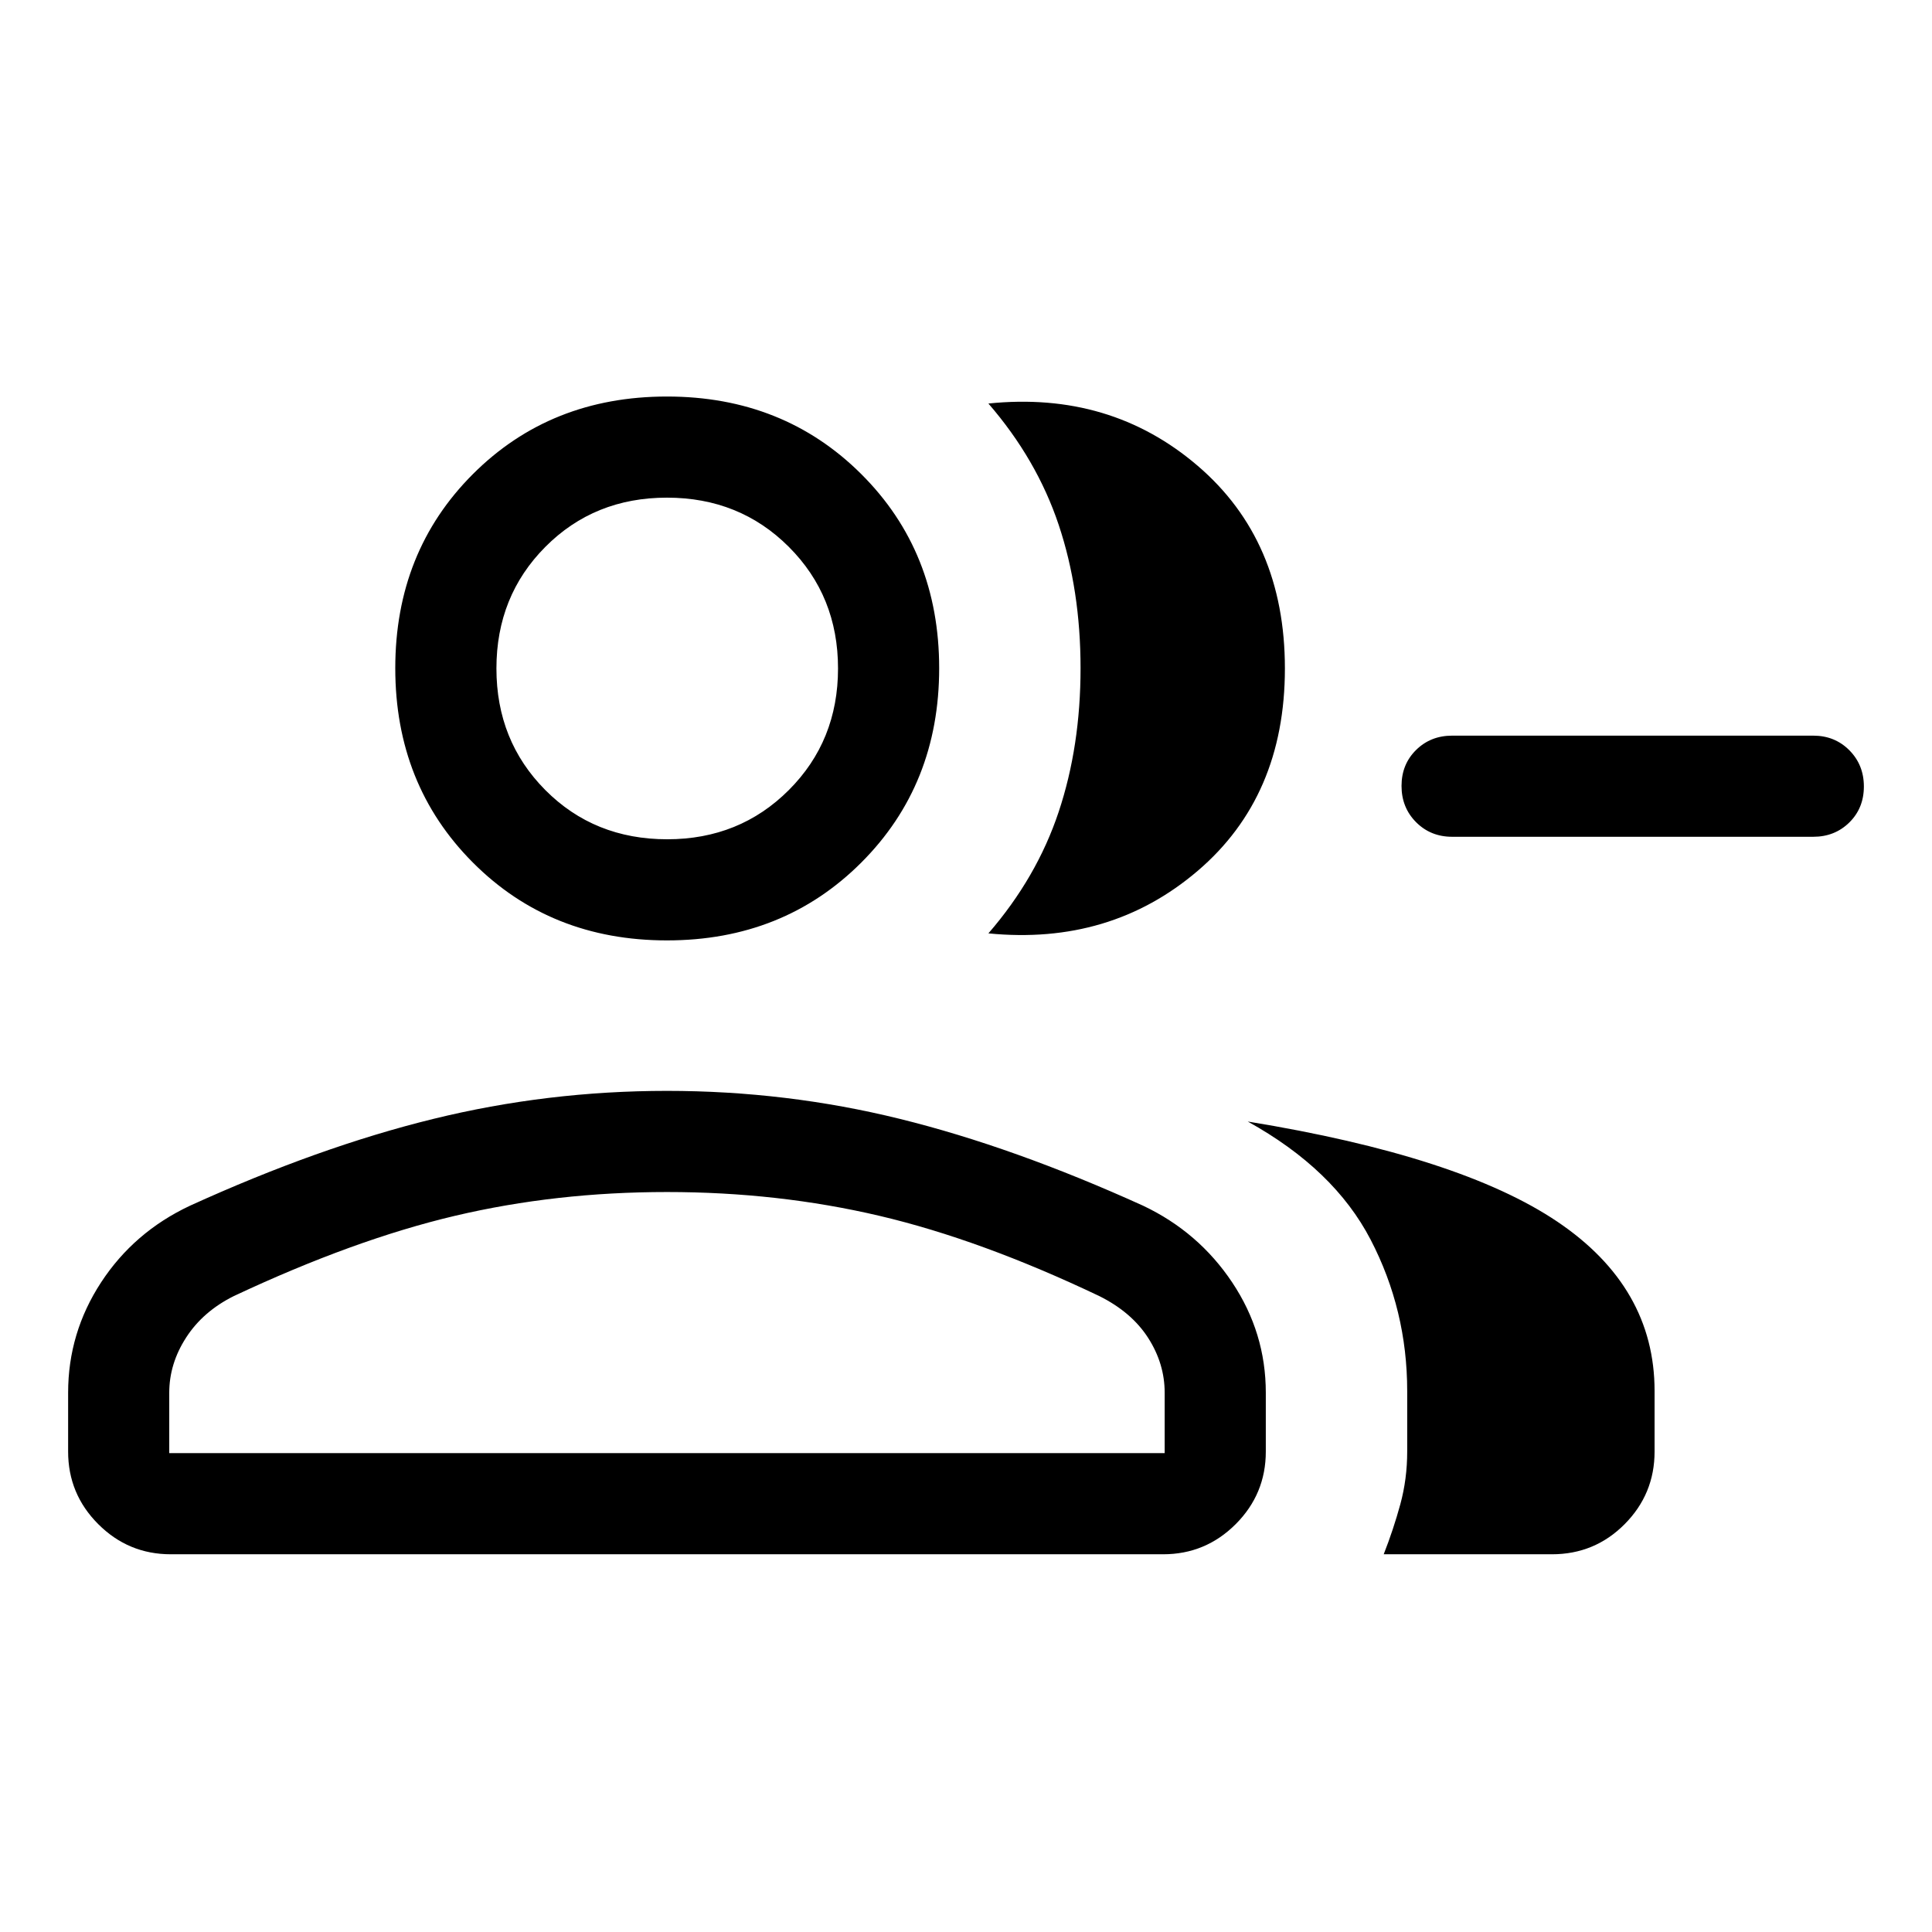 <svg xmlns="http://www.w3.org/2000/svg" viewBox="0 -960 960 960" width="32" height="32"><path d="M491.13-496.21q24.05-27.76 34.92-60.38 10.87-32.61 10.87-71.38 0-38.77-10.87-71.26t-34.92-60.26q60.54-6.23 103.93 30.89 43.4 37.11 43.4 100.75t-43.4 100.63q-43.39 36.99-103.93 31.01Zm196.43 308.52q4.82-12.29 8.25-24.84 3.42-12.56 3.42-26.19v-30.1q0-40.24-18.18-75.21Q662.87-379 620-402.72q105.54 17.21 153.85 49.77 48.3 32.57 48.3 84.13v30.1q0 21.09-14.87 36.06-14.86 14.97-36.15 14.97h-83.57Zm213.46-356.52H721.54q-10.68 0-17.91-7.26-7.22-7.26-7.22-18 0-10.73 7.22-17.86 7.23-7.13 17.91-7.13h179.48q10.68 0 17.91 7.26 7.22 7.27 7.22 18 0 10.74-7.22 17.87-7.23 7.12-17.91 7.12Zm-569.61 51.49q-57.88 0-96.44-38.69-38.56-38.69-38.56-96.56 0-57.88 38.56-96.44 38.56-38.56 96.44-38.56 57.88 0 96.57 38.56 38.69 38.56 38.69 96.44 0 57.87-38.69 96.56-38.69 38.69-96.57 38.69Zm-297.56 254v-29.24q0-29.78 16.37-54.82t44.14-38.09q64.18-29.23 120.94-43.15 56.75-13.93 116.11-13.93t115.78 13.93q56.43 13.92 120.86 43.15 27.51 13.05 44.22 38.09 16.7 25.04 16.7 54.82v29.24q0 21.09-14.96 36.06-14.97 14.97-36.06 14.97H84.87q-21.09 0-36.05-14.97-14.97-14.97-14.97-36.06Zm297.69-304.25q35.97 0 60.42-24.45 24.45-24.45 24.45-60.43 0-35.97-24.45-60.42-24.45-24.45-60.55-24.45-36.1 0-60.42 24.45t-24.32 60.42q0 35.98 24.3 60.43 24.31 24.45 60.57 24.45ZM84.1-237.95h494.62v-30q0-14.42-8.19-27.22-8.2-12.8-24.32-20.83-58.88-28.03-109.22-39.86-50.34-11.83-105.58-11.83-55.24 0-105.38 11.83Q175.9-344.03 116.21-316q-15.31 7.61-23.71 20.6-8.4 12.99-8.4 27.45v30Zm247.44-389.9Zm0 389.9Z"/></svg>